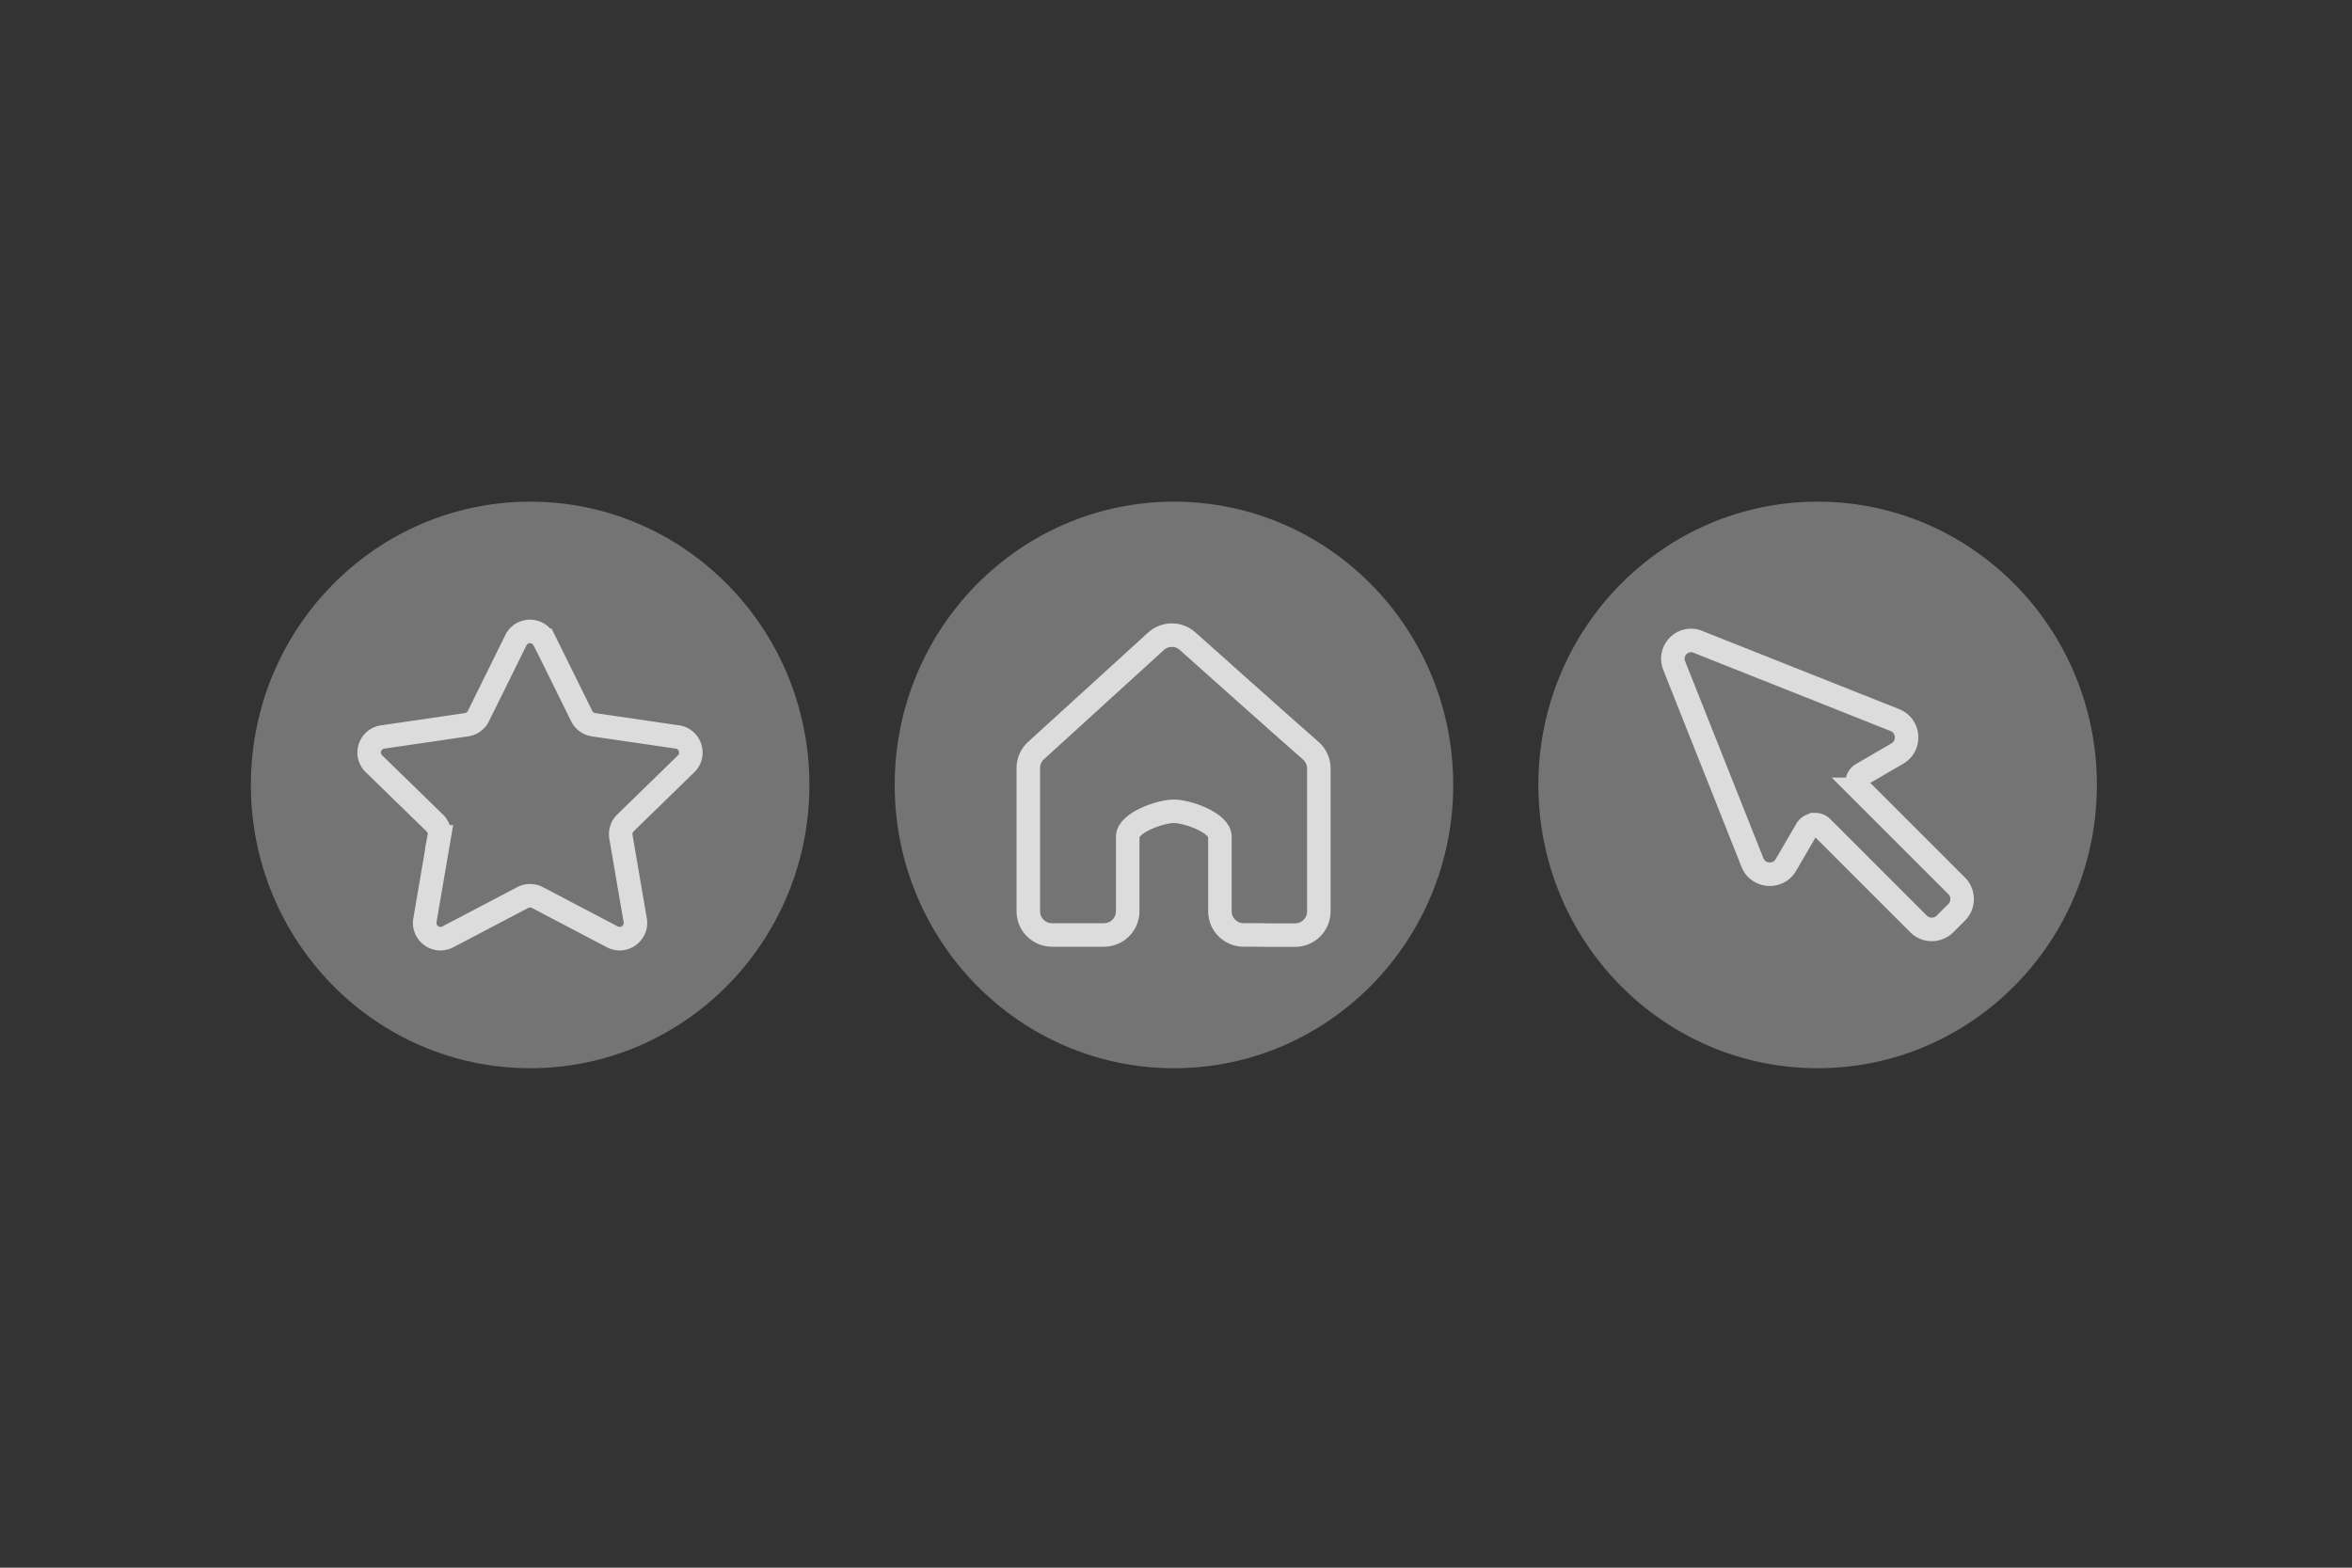 <svg xmlns="http://www.w3.org/2000/svg" fill="none" viewBox="0 0 150 100"><rect x="0" y="0" width="150" height="100" fill="#333333" stroke="none"/><g clip-path="url(#a)"><path fill="#AAA" d="M33.81 68.14c9.836 0 17.81-8.09 17.81-18.07S43.646 32 33.81 32 16 40.09 16 50.07s7.974 18.07 17.81 18.07" opacity=".55"/><path stroke="#fff" stroke-miterlimit="10" stroke-width="1.5" d="m34.71 40.84 2.39 4.84c.15.3.43.5.76.55l5.34.78c.82.12 1.15 1.13.56 1.71l-3.87 3.77c-.24.23-.34.56-.29.89l.91 5.32c.14.82-.72 1.45-1.46 1.06l-4.78-2.51c-.29-.15-.64-.15-.93 0l-4.78 2.51c-.74.39-1.6-.24-1.46-1.06l.91-5.32a.98.98 0 0 0-.29-.89l-3.87-3.77c-.6-.58-.27-1.59.56-1.71l5.34-.78c.33-.05.61-.25.76-.55l2.39-4.84c.37-.75 1.43-.75 1.8 0z" opacity=".75"/><path fill="#AAA" d="M74.87 68.14c9.836 0 17.81-8.09 17.81-18.07S84.706 32 74.87 32s-17.81 8.09-17.81 18.07 7.974 18.07 17.81 18.07" opacity=".55"/><path stroke="#fff" stroke-miterlimit="10" stroke-width="1.5" d="M79.31 59.64c-.83 0-1.51-.68-1.51-1.51v-4.76c0-.89-2.08-1.62-2.94-1.62s-2.94.73-2.94 1.62v4.76c0 .83-.68 1.51-1.51 1.51h-3.32c-.83 0-1.51-.68-1.51-1.51v-9.14c0-.42.18-.83.49-1.11l7.65-6.97c.57-.52 1.44-.53 2.02-.01 1.52 1.36 6.56 5.86 7.85 6.98.33.29.52.7.52 1.14v9.12c0 .83-.68 1.51-1.51 1.51h-1.66l-.638-.01z" opacity=".75"/><path fill="#AAA" d="M115.92 68.14c9.836 0 17.81-8.09 17.81-18.07S125.756 32 115.92 32s-17.81 8.09-17.81 18.07 7.974 18.07 17.81 18.07" opacity=".55"/><path stroke="#fff" stroke-miterlimit="10" stroke-width="1.5" d="M115.76 52.6c.16 0 .32.06.44.18l6.16 6.16c.46.46 1.22.46 1.68 0l.75-.75c.46-.46.46-1.22 0-1.68l-6.16-6.16a.63.63 0 0 1-.18-.52.6.6 0 0 1 .3-.45l2.25-1.31c.86-.5.77-1.77-.16-2.14l-12.56-4.99c-.95-.38-1.88.56-1.51 1.51l4.99 12.56c.37.93 1.64 1.02 2.14.16l1.31-2.25c.1-.17.26-.28.45-.3h.08z" opacity=".75"/></g><defs><clipPath id="a"><path fill="#fff" d="M16 32h117.73v36.15H16z"/></clipPath></defs></svg>